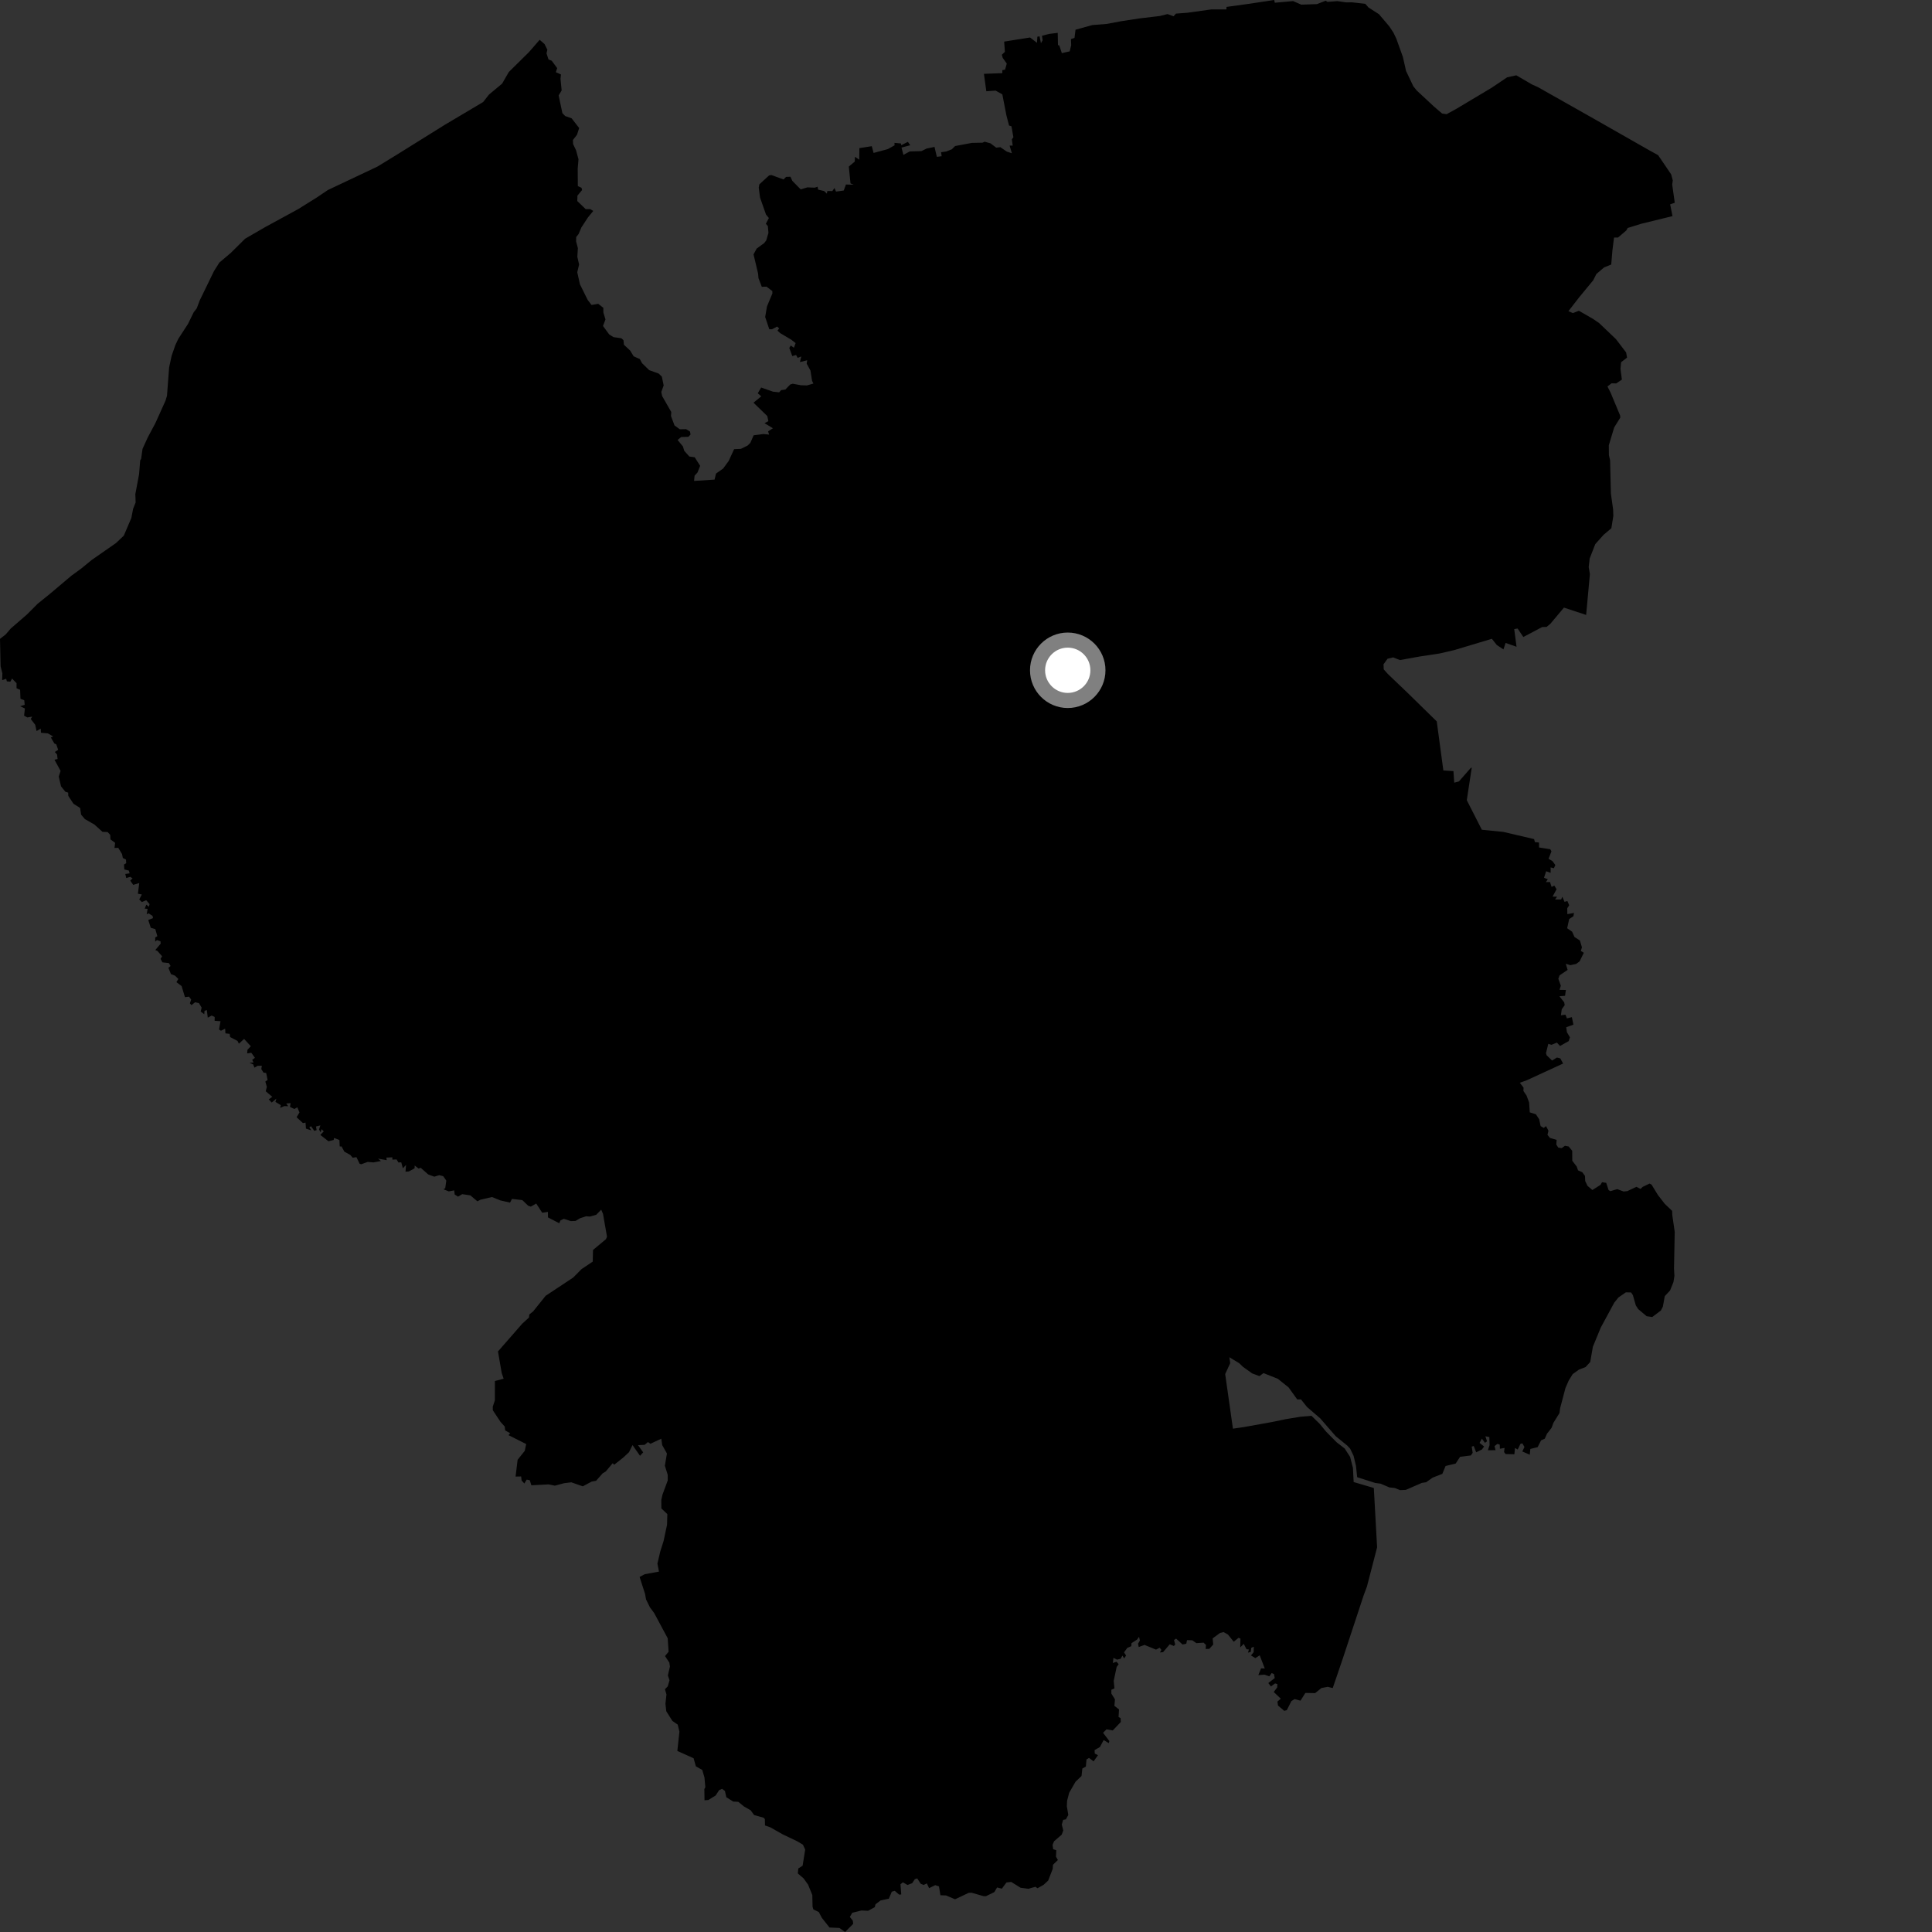 <?xml version="1.0" encoding="utf-8" ?>
<svg baseProfile="full" height="1024" version="1.1" width="1024" xmlns="http://www.w3.org/2000/svg" xmlns:ev="http://www.w3.org/2001/xml-events" xmlns:xlink="http://www.w3.org/1999/xlink"><rect width="100%" height="100%" fill="#333333" stroke="none"/><defs /><polygon fill="black" points="0.0,338.619 0.328,353.155 1.26,356.939 1.136,360.501 3.26,359.761 3.65,361.142 5.49,361.298 6.401,359.652 8.769,362.11 8.776,364.815 10.657,365.615 10.853,370.364 12.85,371.155 13.091,373.576 10.665,374.324 13.201,375.507 12.764,379.302 14.476,380.265 17.07,379.824 16.312,381.085 18.659,384.145 19.383,387.47 21.591,386.188 21.718,388.385 25.375,388.707 28.177,390.351 26.962,390.873 28.801,394.053 29.813,394.509 30.826,397.427 29.064,398.559 30.256,399.936 30.525,402.289 28.866,402.665 32.112,408.582 31.138,411.6 32.358,416.789 34.654,419.646 36.139,420.107 36.19,421.823 38.941,426.001 42.472,428.243 42.991,431.784 44.98,434.117 50.058,437.044 54.31,440.885 57.045,441.004 58.426,442.516 58.535,444.899 61.01,446.704 60.69,449.442 62.678,449.363 64.671,452.658 65.104,454.736 66.774,455.575 66.878,457.519 65.714,458.227 65.903,460.825 68.297,461.424 68.707,462.899 66.405,463.222 66.909,465.393 69.017,464.741 70.25,465.547 69.031,466.747 70.595,468.996 73.801,468.034 73.098,473.676 75.173,474.098 73.793,476.718 75.184,478.087 77.499,477.139 79.279,479.186 78.932,480.565 77.548,479.503 76.705,481.595 78.239,481.696 77.757,484.578 78.804,484.094 80.865,485.457 81.072,486.614 78.577,487.632 79.917,491.743 82.312,492.443 83.396,496.215 82.277,496.863 82.254,499.094 83.214,498.261 85.083,498.967 85.165,500.155 82.308,503.556 83.411,503.983 85.919,506.853 85.099,508.229 86.114,510.078 89.502,510.447 90.403,511.987 89.247,512.973 90.619,516.308 92.755,517.118 94.521,518.87 93.512,520.553 96.257,522.646 98.035,528.523 100.188,528.248 101.321,529.78 100.65,531.793 101.448,532.751 103.42,531.216 105.434,531.667 106.876,534.051 106.382,536.127 108.249,537.58 108.419,535.748 109.626,535.356 110.123,539.363 112.172,538.268 113.784,538.993 113.764,541.042 116.879,541.263 116.096,545.652 117.119,546.314 119.33,545.23 119.486,547.698 121.752,547.967 121.966,549.658 125.876,551.706 126.627,553.165 129.39,550.649 132.941,554.529 131.173,556.385 131.002,558.329 133.2,557.982 135.125,560.666 133.69,561.703 134.353,563.162 132.2,563.232 134.16,564.123 134.875,565.869 136.532,564.904 138.792,564.863 138.488,566.635 139.667,568.485 141.085,568.717 141.835,572.409 140.634,573.264 141.442,576.045 140.841,578.389 144.319,581.346 142.445,582.69 144.027,584.378 146.467,582.3 145.985,584.03 148.844,585.765 148.498,587.199 150.637,586.266 152.763,586.327 151.716,584.888 154.022,584.683 153.7,586.68 156.017,587.788 157.594,586.894 158.725,589.625 157.194,592.16 160.566,595.261 161.934,595 162.161,598.189 164.989,599.124 163.96,597.429 164.892,596.951 166.552,599.347 167.822,599.004 167.491,597.066 169.808,596.481 169.101,598.631 169.926,600.172 170.434,598.462 171.591,599.647 169.785,601.534 174.078,604.885 176.852,604.21 177.062,603.135 179.898,604.234 180.054,607.638 181.037,607.652 182.526,610.406 185.665,612.132 186.937,613.614 188.932,613.315 190.579,616.776 191.437,617.088 194.91,615.831 197.876,616.109 201.91,615.366 200.333,614.089 204.986,614.927 204.777,613.542 207.942,613.411 207.991,614.621 210.19,614.526 211.185,616.14 212.669,616.064 213.533,619.225 215.22,617.406 214.921,621.014 216.682,620.897 219.728,619.248 219.804,617.751 221.828,619.347 222.991,618.973 226.984,622.493 230.189,623.664 232.81,622.862 234.91,623.392 236.546,625.756 235.988,629.764 235.047,630.345 237.869,631.462 240.74,630.928 241.001,633.114 242.759,634.247 244.981,632.932 249.279,633.561 253.034,636.721 254.628,635.884 260.757,634.446 265.177,636.233 270.342,637.407 271.358,635.45 276.846,636.081 279.932,639.053 281.362,639.529 284.209,637.895 287.372,642.764 290.422,642.341 290.433,645.254 296.426,648.346 297.029,646.86 298.811,645.991 302.608,647.221 305.077,647.113 307.369,645.723 310.627,644.652 312.665,644.8 315.966,643.893 318.654,641.17 319.598,643.367 321.722,655.446 321.165,656.789 314.311,662.512 314.156,668.69 308.28,672.609 303.805,677.126 289.206,686.793 282.599,695.042 280.581,696.679 280.335,698.342 276.8,701.578 263.94,716.291 265.923,727.77 266.936,730.732 262.302,731.972 262.299,742.174 261.17,745.624 261.201,747.464 265.322,753.672 267.519,756.095 267.747,758.151 270.403,759.648 269.513,760.653 278.884,765.375 278.121,769.002 274.353,773.691 273.264,782.613 276.221,782.559 276.458,784.668 277.906,786.296 279.167,784.222 280.788,784.545 281.633,787.232 290.786,786.749 294.093,787.436 298.919,786.141 302.81,785.656 308.893,787.787 313.586,785.267 315.954,784.829 319.376,780.949 321.09,779.883 324.737,775.53 325.534,776.333 330.344,772.538 333.368,769.715 335.257,765.925 339.218,771.596 340.897,769.788 338.16,765.961 341.665,765.791 343.423,764.313 344.738,765.23 350.495,762.545 350.992,765.948 353.487,770.382 352.394,776.868 353.903,781.671 353.917,784.663 351.146,792.137 350.497,795.057 350.536,799.49 353.706,802.508 353.546,808.154 351.723,816.743 349.967,822.276 348.442,828.757 349.271,832.978 341.697,834.367 339.003,835.824 341.897,844.793 342.413,847.738 344.462,851.89 346.737,854.981 353.9,868.325 354.375,875.463 352.479,877.757 354.773,881.231 355.075,883.302 353.983,888.039 354.86,890.574 353.921,893.798 352.428,895.351 353.242,898.073 352.697,902.996 353.141,906.995 356.378,912.131 359.196,914.072 360.108,917.835 359,928.038 367.623,931.903 368.823,936.192 372.209,938.103 373.382,942.115 373.836,947.303 373.323,948.199 373.407,954.17 375.403,954.048 379.316,951.638 381.161,948.814 382.699,948.115 384.235,949.249 384.961,952.571 388.654,954.873 391.297,954.999 394.352,957.486 397.857,959.489 399.7,962.016 404.707,963.421 405.391,964.134 405.461,967.527 408.275,968.518 414.866,972.255 422.545,975.918 425.549,977.703 426.773,980.283 425.396,988.856 423.129,990.311 422.849,992.943 425.944,995.616 428.31,998.929 430.542,1004.41 430.677,1010.613 431.073,1011.996 434.007,1013.452 435.582,1016.476 439.651,1021.617 444.89,1021.853 447.932,1024.0 452.215,1019.662 451.998,1017.969 450.423,1016.018 451.718,1013.809 456.558,1012.599 460.131,1012.752 463.667,1010.809 464.026,1009.311 466.778,1007.245 471.097,1006.355 472.668,1002.627 474.243,1002.182 476.566,1004.183 477.681,1004.1 477.272,998.713 478.531,997.669 481.015,999.081 483.47,998.129 484.88,995.991 486.149,995.587 487.987,998.414 489.535,999.072 491.253,998.245 492.434,1000.761 495.717,999.168 497.678,999.847 498.44,1004.512 501.463,1004.631 506.199,1006.659 513.465,1003.233 514.967,1003.179 521.295,1005.006 522.6,1005.004 527.033,1002.84 528.468,1000.401 531.006,1001.037 533.448,997.74 535.957,997.457 540.93,1000.555 545.096,1001.093 548.792,1000.032 549.891,1000.815 553.127,998.992 555.56,996.737 557.957,990.549 558.106,988.352 560.709,985.858 559.697,984.086 559.86,980.661 558.195,980.117 557.884,977.807 558.671,975.917 562.71,972.431 563.559,970.17 562.761,967.047 563.501,964.549 564.93,964.298 566.22,961.974 565.445,957.335 565.591,954.436 566.669,950.236 570.079,944.31 573.227,941.331 573.675,937.34 575.533,936.325 575.856,932.562 577.211,931.733 579.624,933.552 581.971,930.267 580.251,929.437 580.148,927.593 582.992,925.936 584.96,922.26 587.66,923.903 587.971,922.788 584.644,918.406 586.489,916.577 589.788,917.177 594.061,912.671 593.939,910.662 592.859,910.016 593.108,906.037 590.659,904.138 590.946,900.675 589.042,897.641 589.037,895.601 590.679,894.907 590.29,890.878 591.85,883.53 592.905,882.044 591.771,880.759 589.833,881.424 590.149,878.694 592.037,879.647 593.939,879.188 594.895,877.506 595.842,878.986 596.843,877.449 595.752,875.804 597.478,873.43 599.621,872.497 599.724,870.911 602.663,869.028 603.727,867.542 604.164,869.559 603.199,871.158 603.545,872.96 606.604,871.838 612.716,874.331 614.67,873.316 615.572,874.508 614.786,875.828 616.455,875.679 619.988,871.507 622.191,872.406 622.879,871.6 622.252,869.254 623.354,868.489 626.776,871.618 628.749,871.209 629.156,869.293 631.939,869.386 634.089,870.892 637.94,870.652 639.183,871.832 639.03,873.975 640.942,873.947 643.034,871.612 642.726,868.389 646.647,865.492 648.512,865.042 650.797,866.31 653.909,870.149 656.433,868.09 657.457,868.488 657.359,873.175 659.21,871.262 660.676,874.118 661.951,874.258 661.464,875.929 662.909,875.552 663.214,873.378 664.54,872.795 664.462,875.7 663.024,877.405 665.337,878.827 667.674,877.355 670.361,884.359 668.403,884.253 666.945,887.845 670.168,887.604 672.803,888.5 673.981,886.754 675.241,887.305 675.636,889.415 672.225,892.046 673.624,893.844 675.818,892.247 677.023,892.572 676.94,894.365 675.11,896.784 678.834,900.333 677.062,901.886 677.368,903.977 680.668,906.775 682.032,906.419 684.463,901.617 686.156,900.559 689.286,901.389 691.872,897.288 697.055,897.387 700.365,894.704 703.722,894.049 706.374,894.716 711.625,879.321 722.856,845.296 724.494,840.933 729.895,820.116 728.155,788.658 717.471,785.513 717.084,778.019 715.585,772.176 712.704,767.739 708.449,764.449 702.822,758.76 699.523,754.727 695.122,750.42 689.221,750.909 681.476,752.187 673.93,753.75 659.158,756.402 653.481,757.225 649.374,728.283 652.039,722.51 651.596,719.368 656.803,722.522 658.852,724.497 663.693,727.94 667.54,729.373 669.674,727.761 677.308,730.81 682.962,735.338 687.567,741.74 689.565,741.731 692.735,745.724 699.724,751.744 707.959,761.214 714.005,766.128 715.599,767.807 717.447,771.663 718.692,776.972 719.331,782.943 728.912,786.001 731.72,786.366 736.383,788.357 739.271,788.671 742.083,789.808 745.113,789.668 753.645,785.95 755.84,785.638 759.358,783.171 764.464,781.178 766.189,777.003 771.523,775.718 773.886,772.126 779.609,771.413 780.541,770.029 780.037,766.733 781.093,766.407 782.404,769.751 785.451,768.262 786.597,766.661 784.201,764.775 785.433,762.495 787.042,764.726 788.166,763.937 787.29,761.271 789.379,761.648 789.514,765.934 788.616,768.664 792.685,768.628 792.125,766.483 793.65,765.281 794.889,765.685 794.975,767.873 797.463,767.416 797.19,769.617 798.013,770.682 802.647,770.785 802.976,767.463 804.423,768.265 805.856,765.285 806.876,764.991 807.991,766.927 806.859,769.319 810.814,771.031 811.107,767.975 814.981,767.014 816.794,763.425 818.769,762.527 819.96,759.867 822.359,756.788 823.371,754.078 826.544,748.979 826.911,746.335 829.713,735.721 831.433,731.753 833.549,728.316 836.863,725.931 840.418,724.549 842.853,721.882 844.246,713.839 848.417,703.682 855.597,690.425 857.787,687.698 861.732,684.968 864.542,685.039 865.475,686.479 867.02,691.89 868.297,693.872 872.747,697.616 875.722,698.045 880.279,694.621 881.355,692.549 882.367,686.976 885.163,683.987 886.953,679.548 887.482,676.218 887.256,672.535 887.637,652.91 886.341,643.994 886.261,641.789 882.35,638.045 878.719,633.375 875.377,627.893 874.318,627.306 870.603,629.088 869.565,630.173 867.331,629.042 862.502,631.325 860.527,631.514 857.174,630.257 853.534,631.339 852.582,630.773 851.338,626.935 849.11,626.603 848.306,628.004 843.998,630.722 841.407,628.525 840.191,625.96 840.065,623.233 838.621,621.283 836.405,620.315 835.685,618.279 833.339,615.23 833.302,609.95 831.436,607.666 829.458,607.29 827.725,608.533 825.917,608.258 824.887,606.676 825.04,604.163 821.485,603.121 820.196,601.458 820.717,599.323 819.423,596.841 818.241,597.843 816.554,596.84 815.789,593.216 814.037,590.573 810.814,589.58 810.458,584.335 809.102,580.665 807.452,578.257 807.512,576.453 805.53,573.884 809.139,572.6 828.468,563.699 827.003,560.973 825.214,560.515 822.644,562.089 819.758,559.343 819.411,558.157 820.627,553.252 822.319,553.774 825.195,552.606 826.85,554.378 831.439,551.816 832.113,549.804 830.514,547.131 830.12,544.471 833.941,543.082 833.127,539.105 830.507,539.767 829.717,537.818 827.318,538.121 827.768,534.903 829.324,532.751 829.065,531.279 826.516,528.03 829.514,527.784 829.947,524.7 826.582,524.651 827.272,522.435 825.952,518.789 826.592,516.963 830.863,514.077 829.904,510.809 832.3,511.569 835.365,510.913 837.22,509.559 839.462,504.989 837.859,504.018 838.461,502.14 837.382,498.484 834.497,496.612 833.273,493.847 830.629,491.994 831.7,487.106 833.929,485.626 834.264,483.885 830.719,484.513 830.68,481.383 831.712,479.82 830.751,477.577 829.229,477.986 828.051,475.284 827.463,476.75 824.227,476.742 825.287,475.272 822.896,475.217 825.018,471.305 823.793,469.361 822.38,470.107 821.524,467.493 819.358,467.54 820.373,466.018 818.361,465.224 819.488,461.77 821.874,462.624 821.854,459.749 823.605,460.177 824.35,458.474 822.857,456.429 820.762,455.165 822.304,451.259 821.682,450.118 815.73,449.176 815.704,446.549 813.519,446.349 813.116,444.746 796.809,440.928 785.405,439.784 777.431,424.112 780.052,406.888 779.598,406.951 773.265,414.173 770.774,414.832 770.356,408.714 765.01,408.358 761.51,382.36 745.926,367.1 735.674,357.305 733.419,354.806 733.297,352.091 735.426,349.151 738.385,348.43 741.996,349.849 752.378,347.975 763.239,346.321 771.156,344.458 790.717,338.571 793.309,341.84 796.864,344.195 797.99,340.77 803.804,342.803 802.568,333.443 804.363,333.136 807.399,337.626 817.389,332.345 819.718,332.277 821.673,330.683 828.924,322.051 840.691,325.927 842.677,304.275 842.046,300.558 842.564,295.996 845.531,288.388 849.991,283.409 854.054,279.985 855.098,273.453 854.983,270.008 853.81,261.618 853.377,243.912 852.744,241.257 852.705,236 855.556,226.536 858.766,221.379 858.732,220.31 853.688,208.2 851.977,204.821 854.183,203.166 856.624,203.219 859.635,201.201 858.891,195.505 859.219,191.98 862.368,189.554 861.877,186.81 856.492,179.747 847.576,171.244 844.403,169.06 836.823,164.699 833.666,165.952 831.299,164.921 837.003,157.565 844.448,148.539 846.108,145.232 850.196,141.733 853.987,140.2 854.606,132.793 855.467,125.912 857.559,125.917 861.97,122.162 862.704,120.835 869.874,118.604 886.457,114.548 885.211,108.308 887.658,107.464 886.304,97.85 886.606,95.601 885.738,92.408 878.829,82.231 874.292,79.737 844.733,62.907 815.184,46.208 811.891,44.717 803.673,39.919 798.812,40.987 790.53,46.553 772.047,57.594 766.744,60.52 764.352,60.179 759.993,56.437 750.951,48.02 749.107,45.757 745.238,37.626 743.56,30.195 740.082,20.501 738.535,17.263 736.305,13.915 730.885,7.533 725.347,3.98 723.621,2.021 716.551,1.226 713.546,1.271 708.829,0.594 703.578,0.996 702.673,0.371 698.022,2.179 689.719,2.461 685.351,0.574 675.69,1.449 675.356,0.0 662.525,1.942 650.063,3.666 650.025,5.005 642.047,4.985 629.382,6.756 623.29,7.214 622.012,8.618 618.798,7.462 614.689,8.49 604.019,9.752 594.524,11.201 586.525,12.685 578.947,13.284 570.055,15.753 569.499,20.097 567.617,20.721 567.758,23.958 566.96,27.218 562.796,28.172 561.45,24.075 560.751,23.903 560.621,17.419 555.97,17.988 552.275,18.96 552.608,21.334 551.735,22.899 550.975,19.247 549.825,19.463 549.629,22.691 545.952,19.877 532.228,22.045 532.618,27.484 531.002,29.009 531.456,30.674 533.612,33.704 532.698,36.933 531.256,37.18 531.259,38.773 521.5,39.136 522.772,48.362 527.727,48.029 531.262,50.022 533.415,61.127 534.815,66.517 536.099,66.941 537.12,72.78 536.299,73.828 536.756,77.158 535.11,77.182 536.33,81.243 533.628,80.354 530.223,78.014 527.992,78.252 525.004,75.981 521.868,75.103 520.772,75.622 515.158,75.733 506.226,77.401 504.502,79.121 501.511,80.304 498.784,80.672 499.097,82.805 496.538,83.113 495.309,77.862 491.114,78.741 488.379,80.095 482.181,80.263 478.835,82.106 477.814,78.216 482.452,76.983 481.193,75.176 477.697,76.957 477.493,76.032 474.075,75.72 474.147,77.02 470.58,79.024 463.02,81.061 462.061,77.476 455.491,78.516 455.423,84.641 453.155,83.098 453.041,85.638 449.881,88.291 450.788,97.201 452.453,97.912 448.37,97.792 447.202,100.973 443.101,101.553 442.303,99.643 441.152,101.27 438.504,101.25 438.247,102.631 436.785,101.25 433.631,100.519 433.348,98.964 431.824,99.472 427.935,99.309 424.375,100.377 419.946,95.854 418.963,93.679 416.625,93.75 415.305,95.121 408.84,92.772 407.609,92.985 402.47,97.708 402.15,99.436 402.848,104.751 405.98,113.666 407.512,115.567 405.925,118.617 406.97,119.817 407.297,123.435 406.117,127.451 404.964,128.905 401.045,131.759 399.387,134.83 401.801,144.99 402.013,147.431 403.775,152.019 406.266,151.938 409.352,154.279 409.386,155.53 406.502,162.446 405.56,168.011 407.739,174.514 409.211,174.504 411.909,173.07 412.973,174.077 412.076,175.238 413.539,176.571 419.331,180.011 421.699,181.844 420.794,184.307 419.118,183.136 418.346,184.418 419.924,188.724 421.929,188.144 422.781,189.691 424.688,188.937 423.987,191.909 427.829,190.952 427.553,192.734 429.559,196.388 430.42,201.865 431.13,203.3 427.696,204.288 424.492,204.187 420.188,203.391 418.822,203.798 416.274,206.445 414.02,206.791 412.973,207.94 409.742,207.604 403.424,205.403 401.63,208.446 403.502,210.056 399.365,213.434 406.676,220.504 407.252,223.223 405.2,224.292 409.665,226.982 407.098,228.641 407.649,230.342 404.656,230.046 399.445,230.716 397.685,234.748 396.219,236.173 392.692,237.903 389.096,238.063 386.224,244.317 383.255,248.359 379.505,250.985 378.729,254.204 367.883,254.896 368.135,252.146 369.682,250.456 371.089,246.902 368.207,242.365 365.348,241.955 362.652,238.916 361.98,236.643 359.134,233.187 361.027,231.641 364.881,231.513 366.018,230.281 365.701,228.712 363.66,227.468 360.286,227.525 357.501,225.485 355.634,220.503 355.796,218.395 350.935,209.887 350.503,207.757 351.759,204.268 350.78,199.594 349.124,198.003 344.059,196.174 340.303,192.494 339.109,190.304 335.855,188.853 334.041,185.867 330.693,182.697 330.449,180.275 329.306,179.286 325.129,178.677 322.879,177.239 319.597,172.775 320.916,169.298 319.797,165.665 319.774,163.141 317.092,161.03 313.517,161.643 311.465,158.934 307.368,150.665 305.964,144.285 306.93,140.209 305.999,136.109 306.284,131.514 305.351,127.974 305.392,125.645 306.681,124.001 308.142,120.558 311.572,115.31 314.432,111.798 312.822,110.84 310.421,110.835 305.974,106.557 306.051,103.691 308.52,100.718 308.212,99.528 306.265,98.63 306.197,89.343 306.614,84.437 305.314,79.639 303.745,76.354 303.661,74.2 305.819,71.432 306.969,67.86 302.979,62.722 299.555,61.505 298.081,59.969 296.093,50.582 297.684,47.925 297.078,41.782 297.323,39.468 294.617,38.264 295.313,36.103 292.429,32.199 290.705,31.494 289.661,28.274 290.116,26.377 288.611,23.359 286.034,21.09 280.346,27.641 269.674,38.17 266.135,44.331 259.207,50.088 256.061,54.09 235.619,66.23 210.541,81.864 200.03,88.305 173.786,100.712 167.975,104.629 158.122,110.784 140.539,120.375 129.917,126.522 122.264,134.097 116.28,139.149 113.454,143.608 105.884,159.169 104.263,163.464 102.655,165.519 99.64,171.688 94.52,179.575 92.958,182.843 90.963,188.593 89.64,194.743 88.504,209.784 87.725,212.364 82.39,224.196 78.303,231.873 75.541,237.916 74.806,243.199 74.304,244.001 73.708,251.353 71.732,261.898 71.891,266.312 70.564,269.637 69.61,274.554 65.614,283.908 61.483,287.827 48.464,296.9 43.2,301.229 37.777,305.19 26.356,314.842 19.988,319.979 14.22,325.754 5.725,333.1 3.034,336.243 0.0,338.619" /><circle cx="565.924" cy="355.264" fill="rgb(100%,100%,100%)" r="16" stroke="grey" stroke-width="8" /></svg>